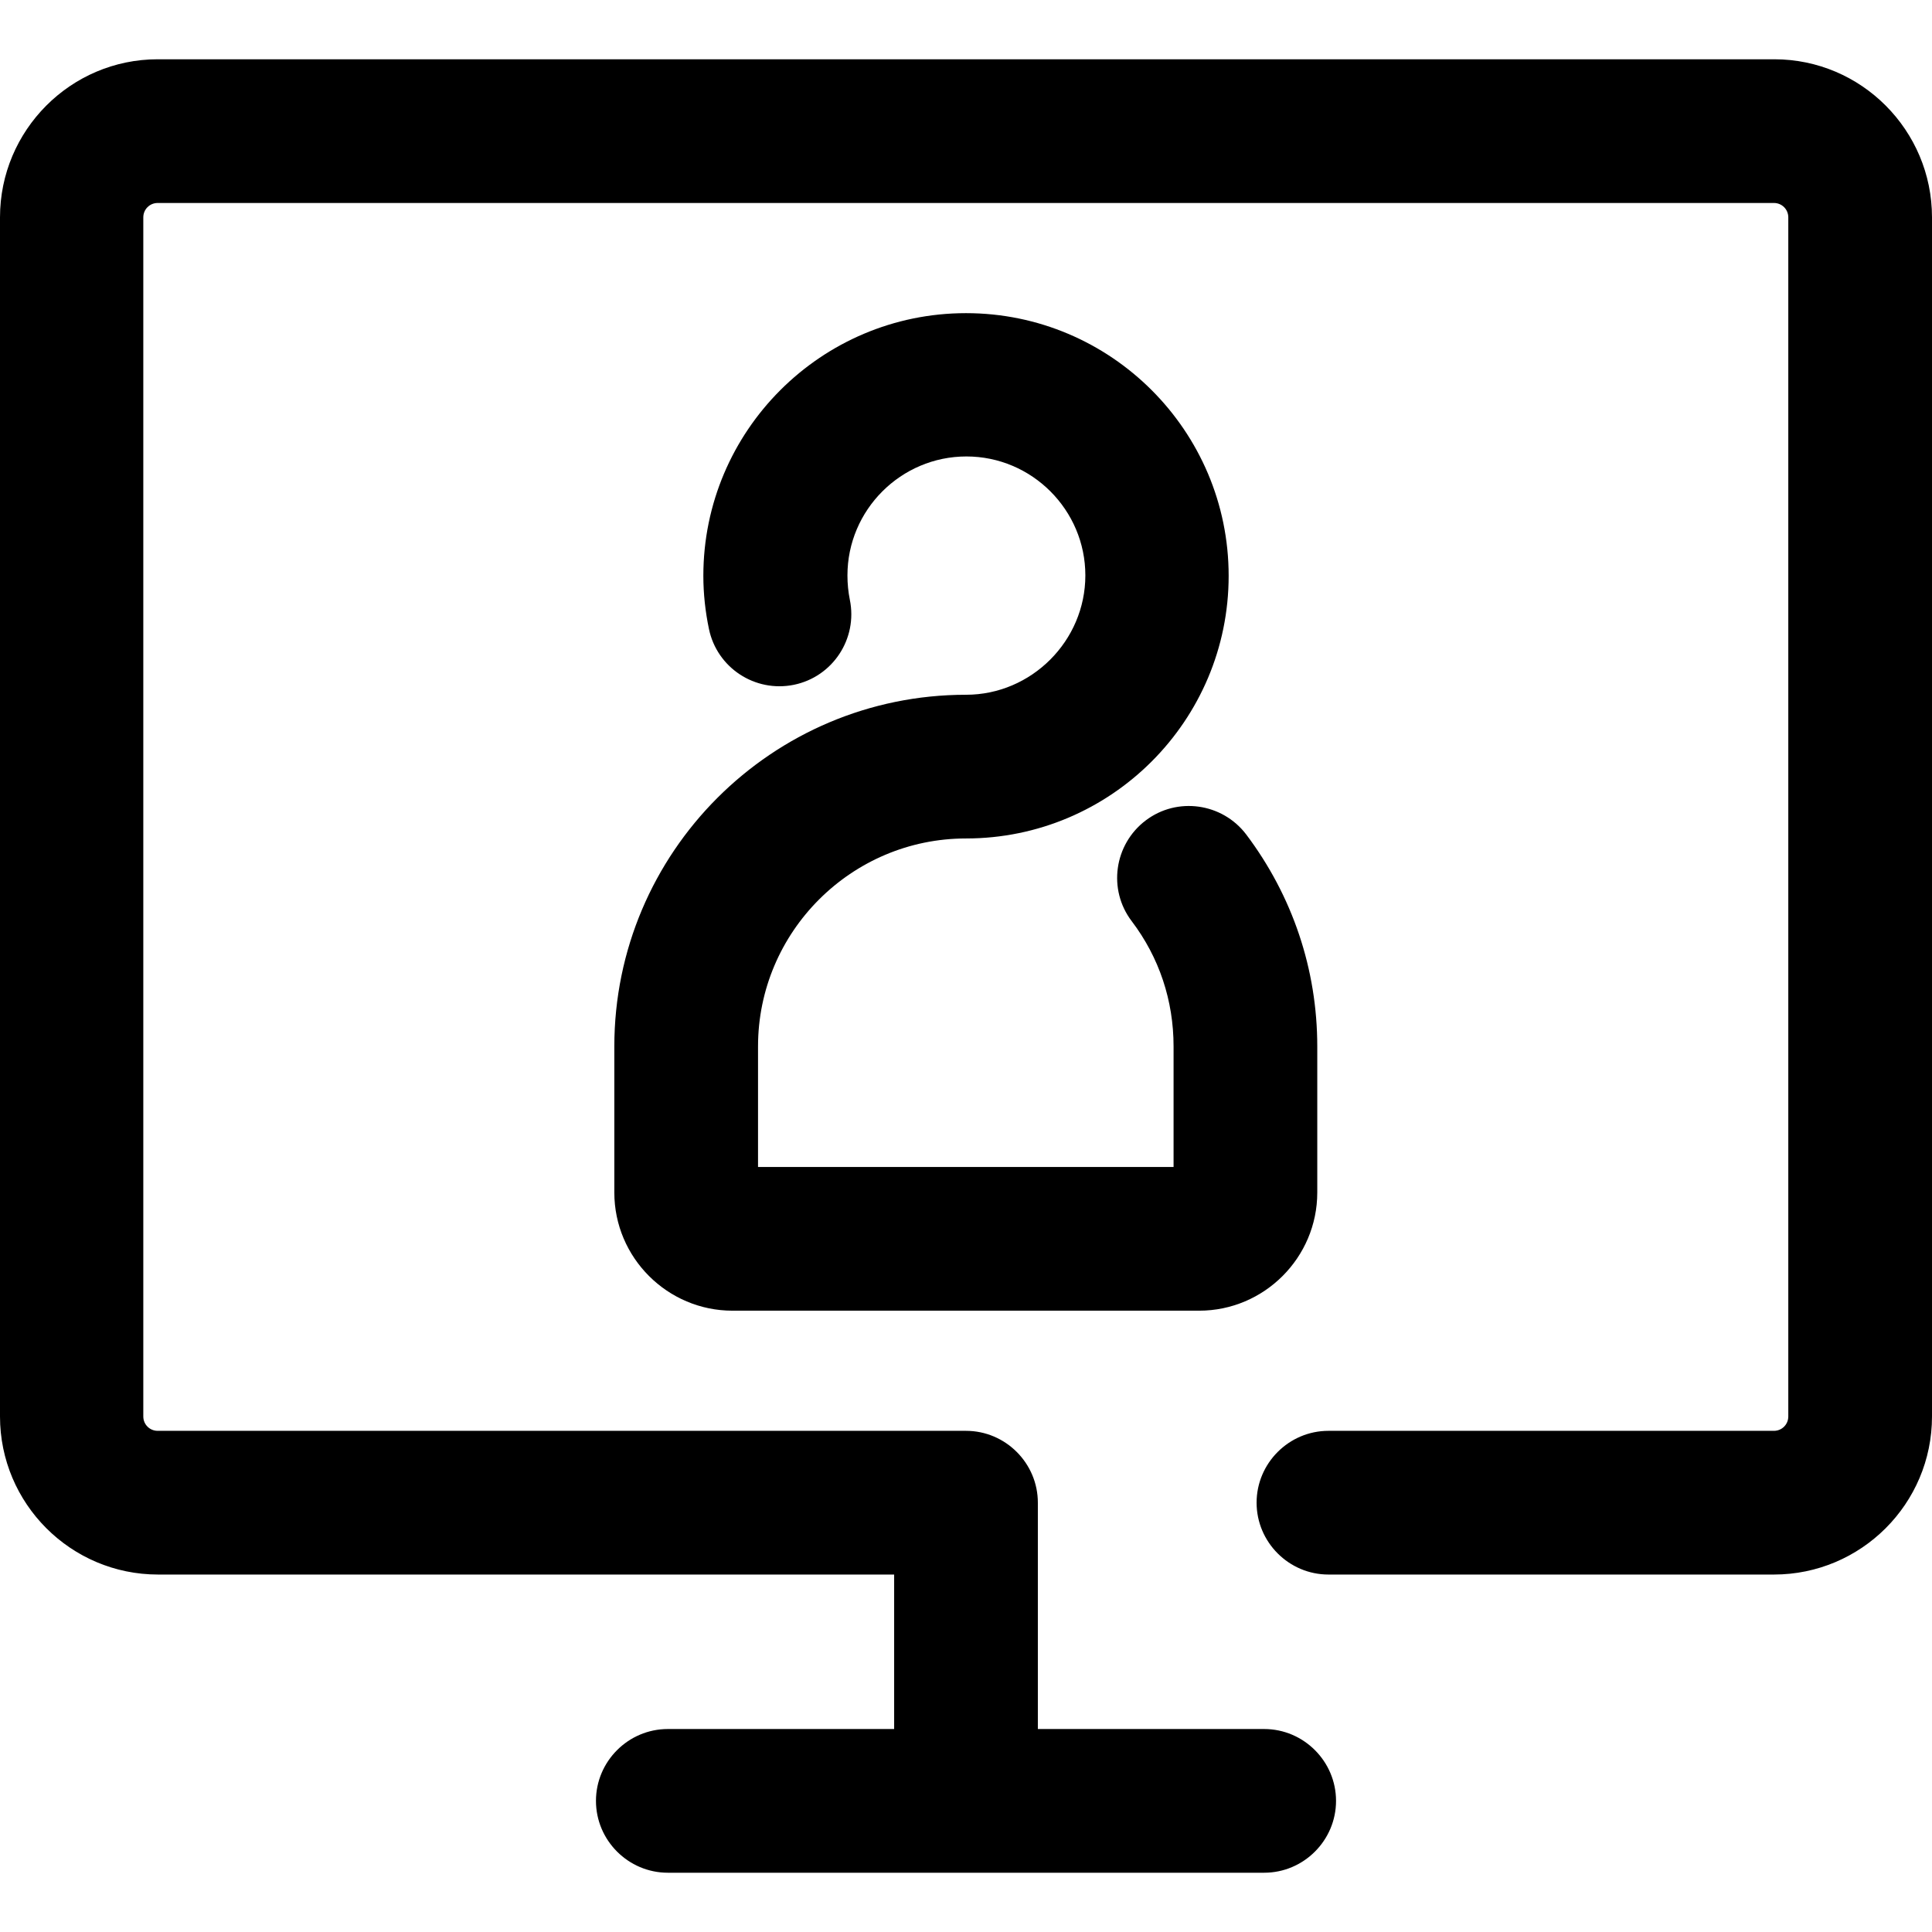<?xml version="1.0" encoding="iso-8859-1"?>
<!-- Generator: Adobe Illustrator 19.0.0, SVG Export Plug-In . SVG Version: 6.00 Build 0)  -->
<svg version="1.1" id="Layer_1" xmlns="http://www.w3.org/2000/svg" xmlns:xlink="http://www.w3.org/1999/xlink" x="0px" y="0px"
	 viewBox="0 0 484 484" style="enable-background:new 0 0 484 484;" xml:space="preserve">
<g>
	<g>
		<path d="M444.5,14.85h-405C17.7,14.85,0,32.65,0,54.45v300.4c0,21.8,17.7,39.6,39.6,39.6H224v38.7h-56.7c-9.9,0-18,8.1-18,18
			c0,9.9,8.1,18,18,18h149.4c9.9,0,18-8.1,18-18c0-9.9-8.1-18-18-18H260v-56.7c0-9.9-8.1-18-18-18H39.5c-2,0-3.6-1.6-3.6-3.6V54.45
			c0-2,1.6-3.6,3.6-3.6h404.9c2,0,3.6,1.6,3.6,3.6v300.4c0,2-1.6,3.6-3.6,3.6H332.8c-9.9,0-18,8.1-18,18c0,9.9,8.1,18,18,18h111.6
			c21.8,0,39.6-17.7,39.6-39.6V54.45C484,32.65,466.3,14.85,444.5,14.85z"/>
	</g>
</g>
<g>
	<g>
		<path d="M312.2,209.05c-6-7.9-17.3-9.5-25.2-3.5c-7.9,6-9.5,17.3-3.5,25.2c6.9,9.1,10.5,19.9,10.5,31.4v30.2H189.9v-30.2
			c0-28.7,23.4-52.1,52.1-52.1c36.3,0,65.8-29.5,65.8-65.8s-29.5-65.8-65.8-65.8s-65.8,29.5-65.8,65.8c0,4.5,0.5,9,1.4,13.3
			c2,9.7,11.5,16,21.3,14c9.7-2,16-11.5,14-21.3c-0.4-2-0.6-4-0.6-6.1c0-16.4,13.4-29.8,29.8-29.8c16.4,0,29.8,13.4,29.8,29.8
			c0,16.4-13.5,29.9-29.9,29.9c-48.6,0-88.1,39.5-88.1,88.1v36.6c0,16.3,13.3,29.6,29.6,29.6h116.9c16.3,0,29.6-13.3,29.6-29.6
			v-36.6C330,242.85,323.8,224.45,312.2,209.05z"/>
	</g>
</g>
<g>
</g>
<g>
</g>
<g>
</g>
<g>
</g>
<g>
</g>
<g>
</g>
<g>
</g>
<g>
</g>
<g>
</g>
<g>
</g>
<g>
</g>
<g>
</g>
<g>
</g>
<g>
</g>
<g>
</g>
</svg>
